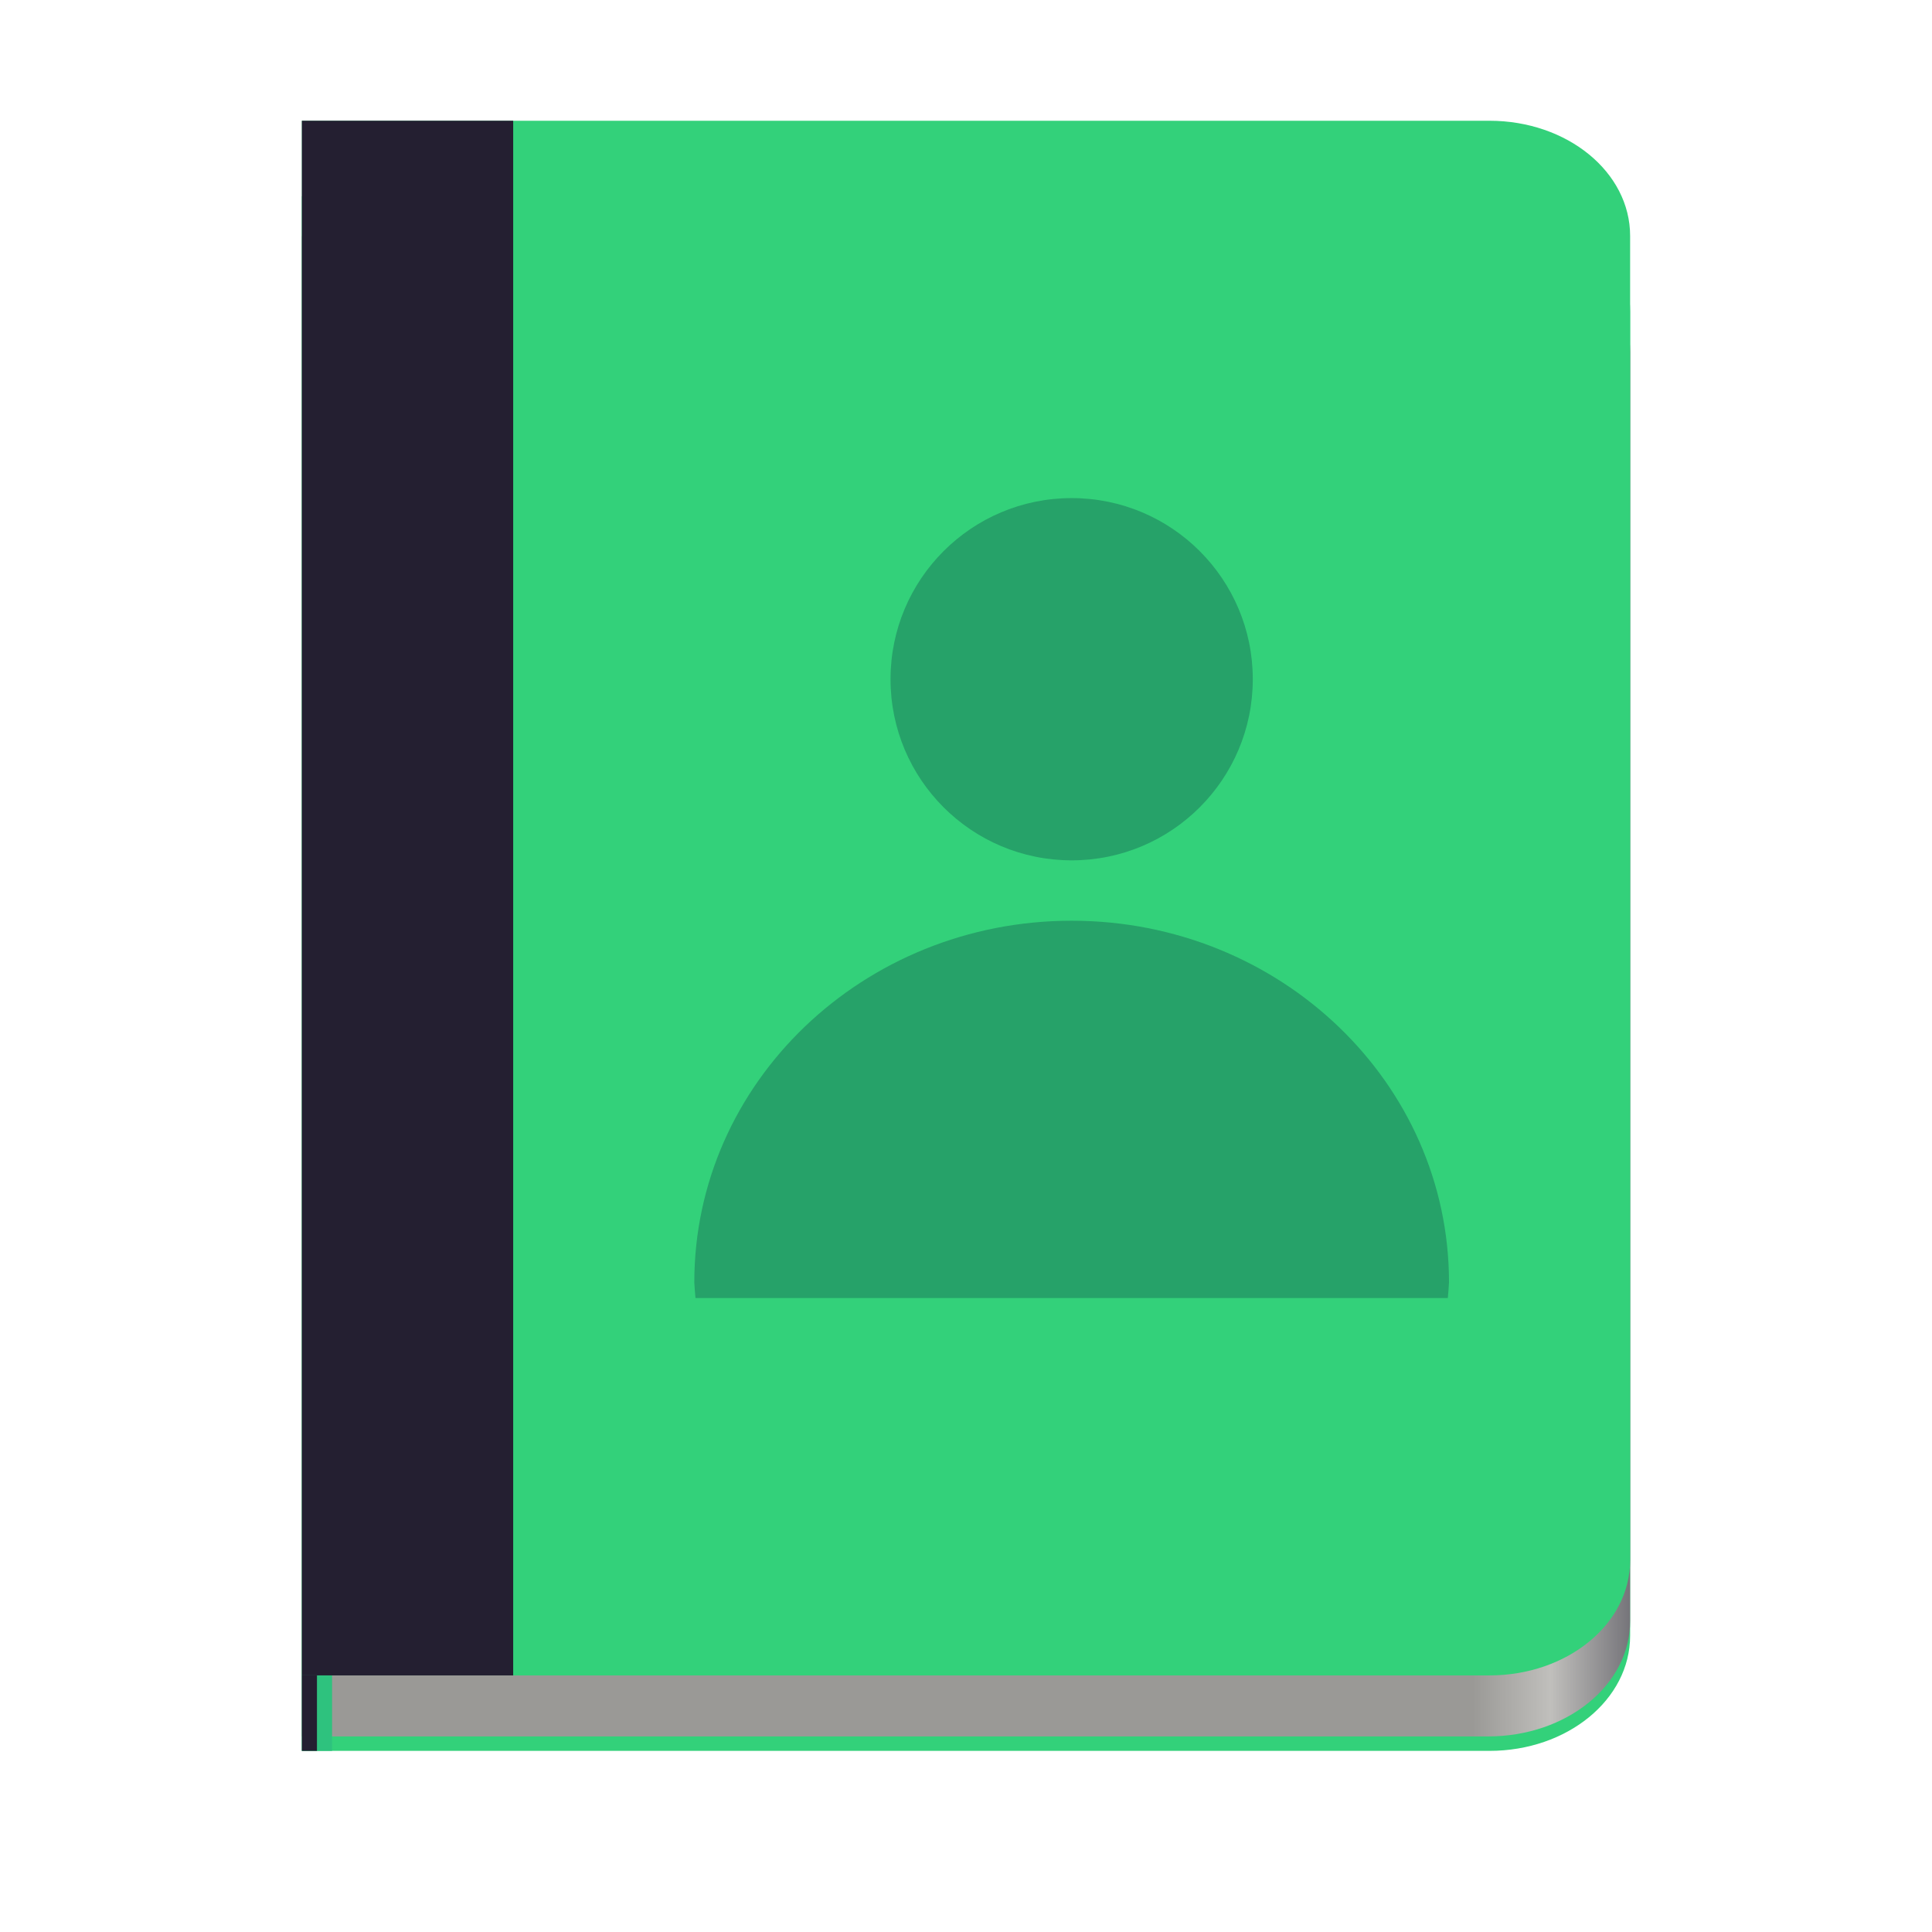 <?xml version="1.0" encoding="UTF-8" standalone="no"?>
<svg
   height="128px"
   viewBox="0 0 128 128"
   width="128px"
   version="1.1"
   id="svg31"
   xmlns="http://www.w3.org/2000/svg"
   xmlns:svg="http://www.w3.org/2000/svg">
  <defs
     id="defs35" />
  <linearGradient
     id="a"
     gradientTransform="matrix(0.231 0 0 0.327 -16.047 261.982)"
     gradientUnits="userSpaceOnUse"
     x1="88.596"
     x2="536.596"
     y1="-449.394"
     y2="-449.394">
    <stop
       offset="0"
       stop-color="#77767b"
       id="stop2" />
    <stop
       offset="0.05"
       stop-color="#c0bfbc"
       id="stop4" />
    <stop
       offset="0.1"
       stop-color="#9a9996"
       id="stop6" />
    <stop
       offset="0.9"
       stop-color="#9a9996"
       id="stop8" />
    <stop
       offset="0.95"
       stop-color="#c0bfbc"
       id="stop10" />
    <stop
       offset="1"
       stop-color="#77767b"
       id="stop12" />
  </linearGradient>
  <path
     d="m 20 13 v 103 h 78.676 c 5.164 0 9.324 -3.402 9.324 -7.629 v -87.742 c 0 -4.227 -4.16 -7.629 -9.324 -7.629 z m 0 0"
     fill="#33d17a"
     id="path15" />
  <path
     d="m 20 15.645 v 99.398 h 78.586 c 5.215 0 9.414 -3.41 9.414 -7.645 v -84.105 c 0 -4.238 -4.199 -7.648 -9.414 -7.648 z m 0 0"
     fill="url(#a)"
     id="path17" />
  <path
     d="m 20 8 v 103 h 78.676 c 5.164 0 9.324 -3.402 9.324 -7.629 v -87.742 c 0 -4.227 -4.16 -7.629 -9.324 -7.629 z m 0 0"
     fill="#33d17a"
     id="path19" />
  <path
     d="m 83 45 c 0 6.629 -5.371 12 -12 12 s -12 -5.371 -12 -12 s 5.371 -12 12 -12 s 12 5.371 12 12 z m 0 0"
     fill="#26a269"
     id="path21" />
  <path
     d="m 71 61 c -13.809 0 -25 10.727 -25 23.957 c 0.02 0.348 0.043 0.695 0.078 1.043 h 49.844 c 0.035 -0.348 0.059 -0.695 0.078 -1.043 c 0 -13.23 -11.191 -23.957 -25 -23.957 z m 0 0"
     fill="#26a269"
     id="path23" />
  <path
     d="m 20 8 h 14 v 103 h -14 z m 0 0"
     fill="#241f31"
     id="path25" />
  <path
     d="m 20 111 h 2 v 5 h -2 z m 0 0"
     fill="#2ec27e"
     id="path27" />
  <path
     d="m 20 111 h 1 v 5 h -1 z m 0 0"
     fill="#241f31"
     id="path29" />
</svg>
